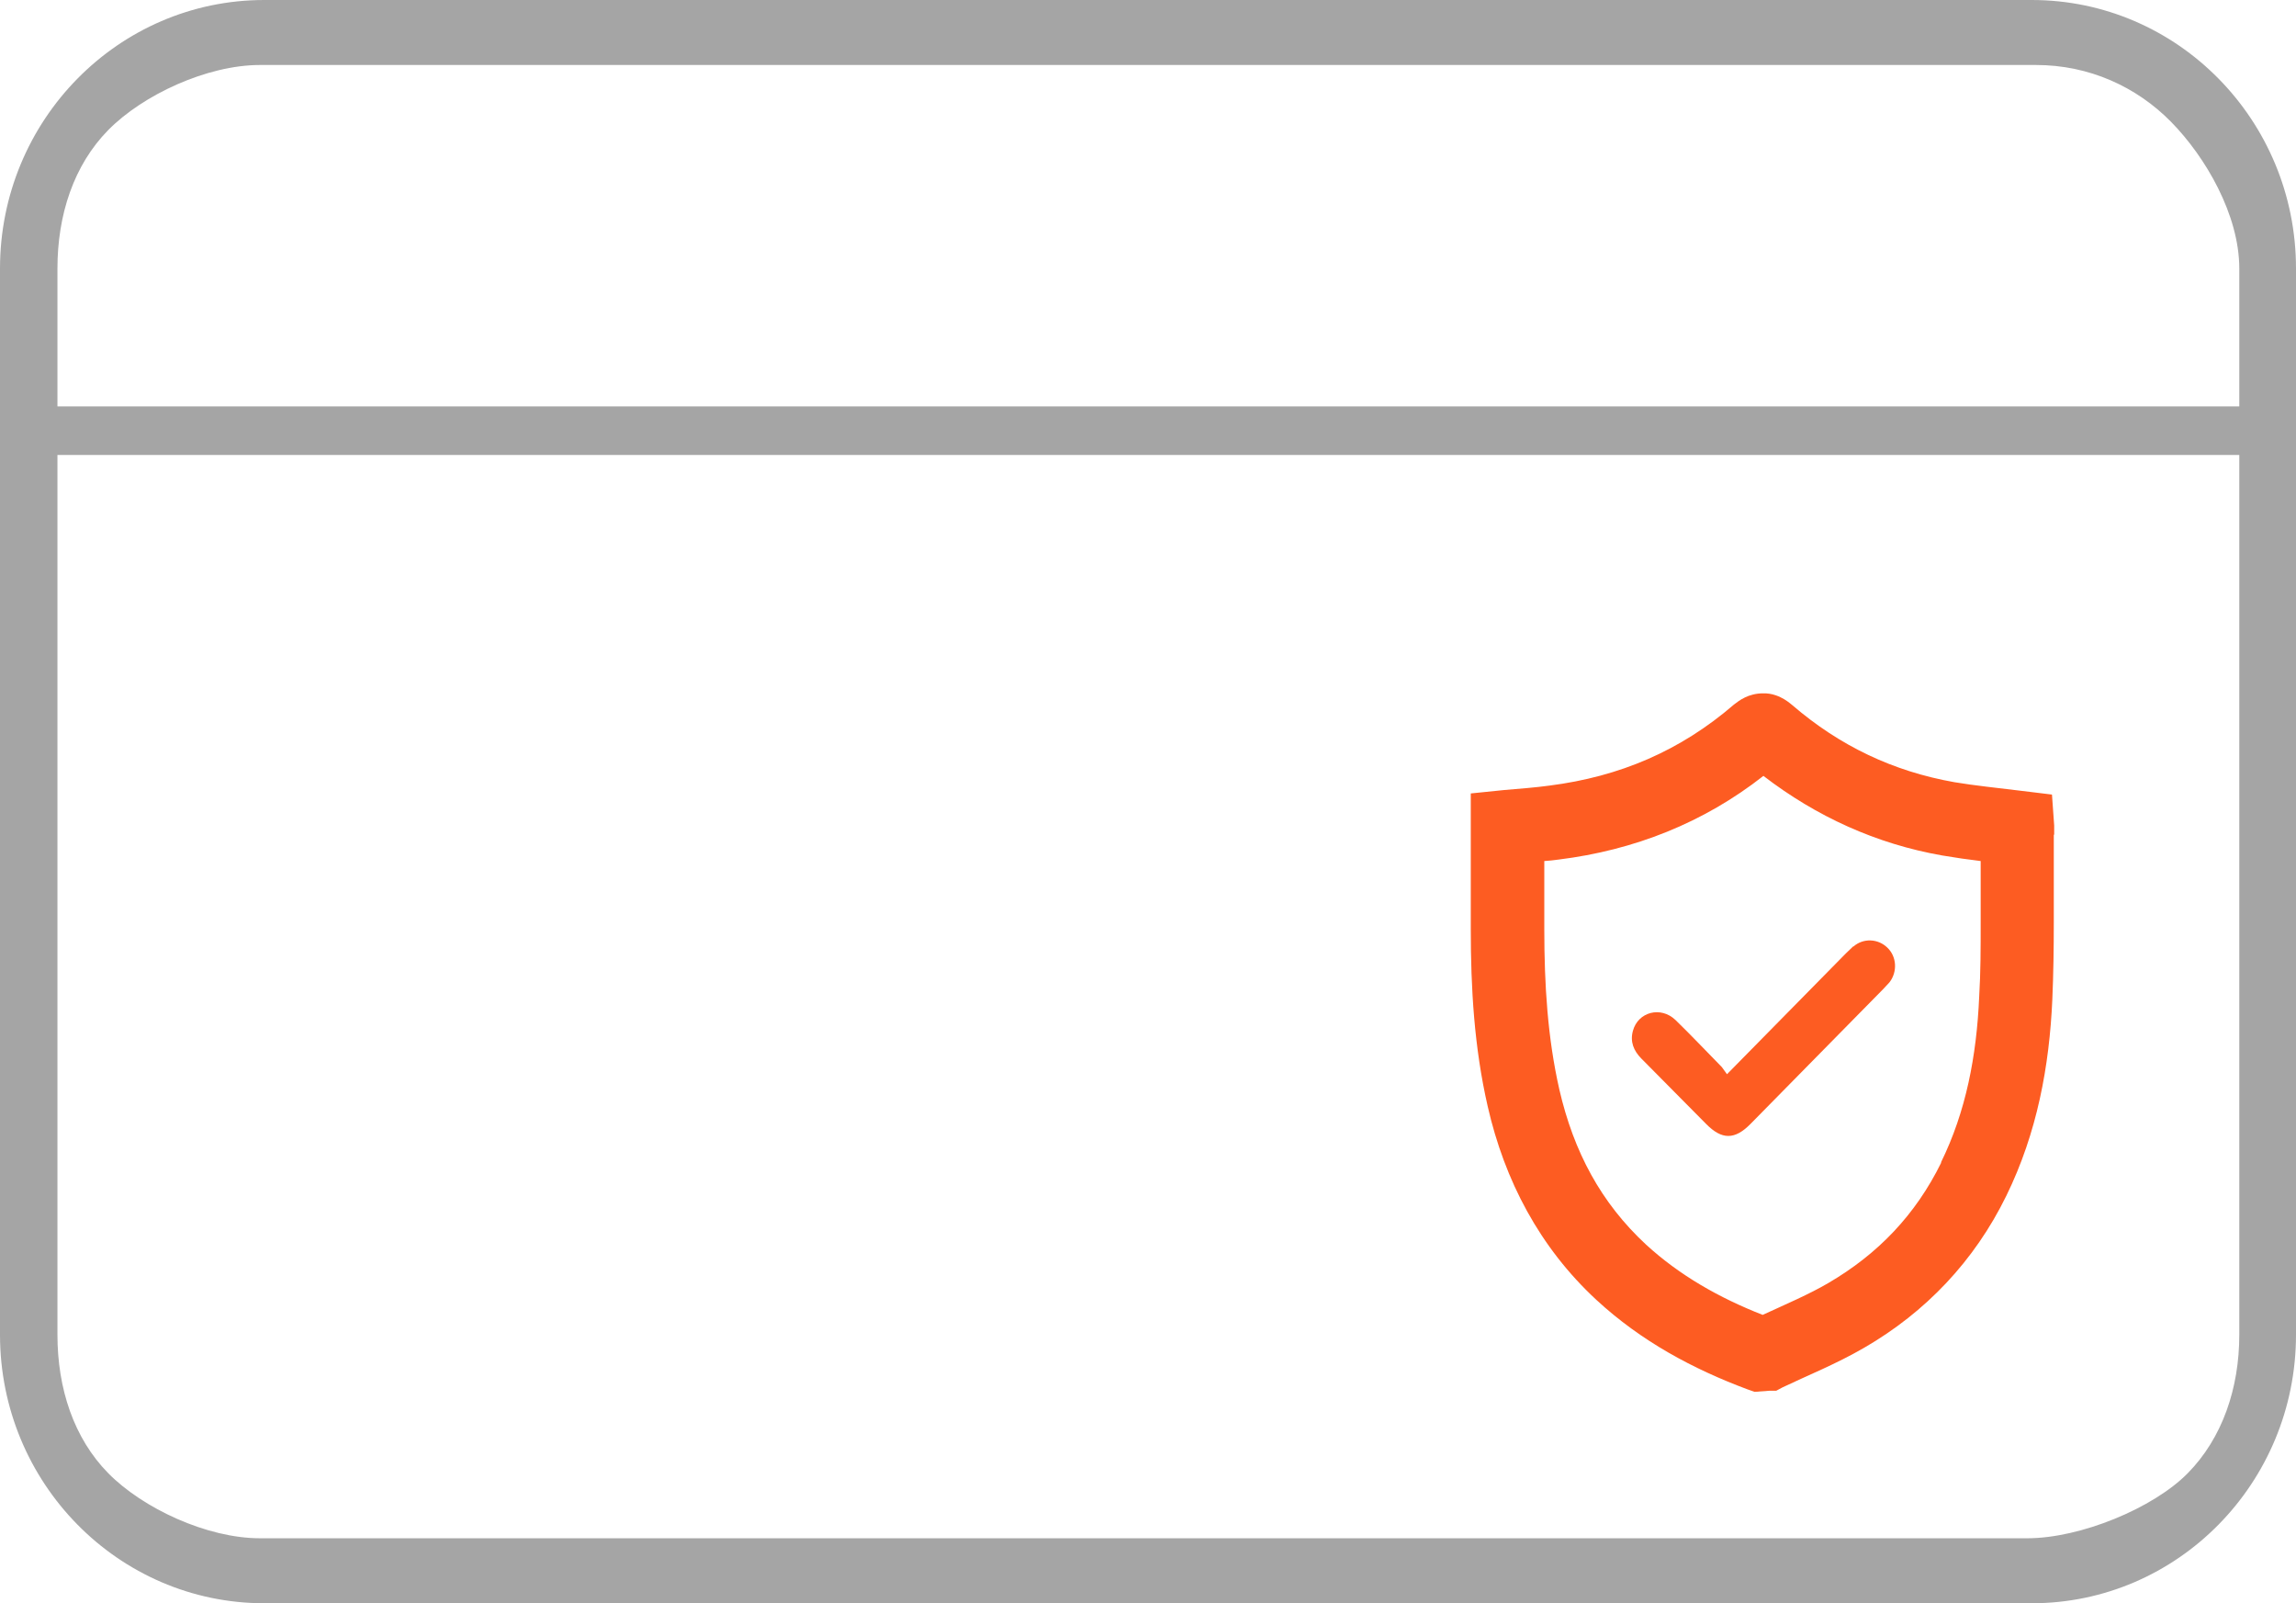 <svg width="53" height="37" viewBox="0 0 53 37" fill="none" xmlns="http://www.w3.org/2000/svg">
<g clip-path="url(#clip0_3524_94152)">
<path d="M46.899 0H6.101C2.732 0 0 2.776 0 6.198V30.802C0 34.224 2.732 37 6.101 37H46.899C50.268 37 53 34.224 53 30.802V6.198C53 2.776 50.268 0 46.899 0ZM2.5 3C3.298 2.19 4.778 1.5 6 1.5H47C48.222 1.5 49.316 2 50.114 2.81C50.912 3.621 51.691 4.957 51.691 6.198V9.379H1.326V6.198C1.326 4.957 1.702 3.81 2.5 3ZM50.5 34C49.702 34.81 48.02 35.5 46.798 35.5H6C4.778 35.5 3.298 34.81 2.5 34C1.702 33.19 1.326 32.043 1.326 30.802V10.5H51.691V30.802C51.691 32.043 51.298 33.19 50.5 34Z" fill="#A5A5A5"/>
<path d="M47.418 19.268V19.052L47.367 18.337L46.662 18.251C46.102 18.182 45.585 18.13 45.118 18.052C43.701 17.802 42.471 17.216 41.376 16.276C41.342 16.251 41.3 16.207 41.189 16.139C41.087 16.078 40.909 15.992 40.689 16.001C40.536 16.001 40.383 16.044 40.281 16.095C40.171 16.147 40.095 16.207 40.027 16.259C38.788 17.328 37.388 17.923 35.767 18.13C35.453 18.173 35.114 18.199 34.715 18.233L33.951 18.311V19.095C33.951 19.57 33.951 20.035 33.951 20.492C33.951 20.802 33.951 21.104 33.951 21.414V21.449C33.951 22.794 34.028 24.164 34.342 25.535C34.732 27.242 35.538 28.785 36.853 30.001C37.888 30.957 39.085 31.595 40.332 32.061L40.502 32.121L40.85 32.095H41.003L41.147 32.018C41.724 31.742 42.377 31.483 43.031 31.104C44.448 30.285 45.576 29.104 46.314 27.595C47.027 26.139 47.307 24.595 47.375 23.07C47.401 22.475 47.409 21.88 47.409 21.294C47.409 20.707 47.409 20.095 47.409 19.509C47.409 19.423 47.409 19.345 47.409 19.259L47.418 19.268ZM44.812 26.828C44.218 28.035 43.353 28.94 42.199 29.613C41.758 29.871 41.232 30.095 40.689 30.345C39.679 29.949 38.771 29.432 37.999 28.725C36.955 27.759 36.327 26.578 35.996 25.147C35.725 23.957 35.648 22.725 35.648 21.449V21.414C35.648 21.104 35.648 20.802 35.648 20.492C35.648 20.285 35.648 20.078 35.648 19.871C35.759 19.863 35.869 19.854 35.979 19.837C37.719 19.621 39.322 18.992 40.706 17.906C41.928 18.845 43.311 19.475 44.83 19.742C45.135 19.794 45.432 19.837 45.721 19.871C45.721 20.354 45.721 20.828 45.721 21.302C45.721 21.871 45.721 22.44 45.687 23.001C45.627 24.371 45.381 25.656 44.804 26.828H44.812Z" fill="#FD5C22"/>
<path d="M42.776 21.843L42.606 22.006C41.707 22.92 40.799 23.843 39.865 24.791L39.747 24.627C39.39 24.265 39.042 23.894 38.678 23.541C38.338 23.213 37.812 23.351 37.693 23.791C37.625 24.041 37.71 24.248 37.888 24.429C38.389 24.929 38.881 25.437 39.382 25.937C39.747 26.308 40.044 26.308 40.409 25.937C41.435 24.894 42.454 23.86 43.48 22.817L43.616 22.67C43.803 22.429 43.786 22.075 43.565 21.868C43.353 21.662 43.014 21.644 42.785 21.843H42.776Z" fill="#FD5C22"/>
</g>
<defs>
<clipPath id="clip0_3524_94152">
<rect width="53" height="37" fill="white"/>
</clipPath>
</defs>
</svg>
